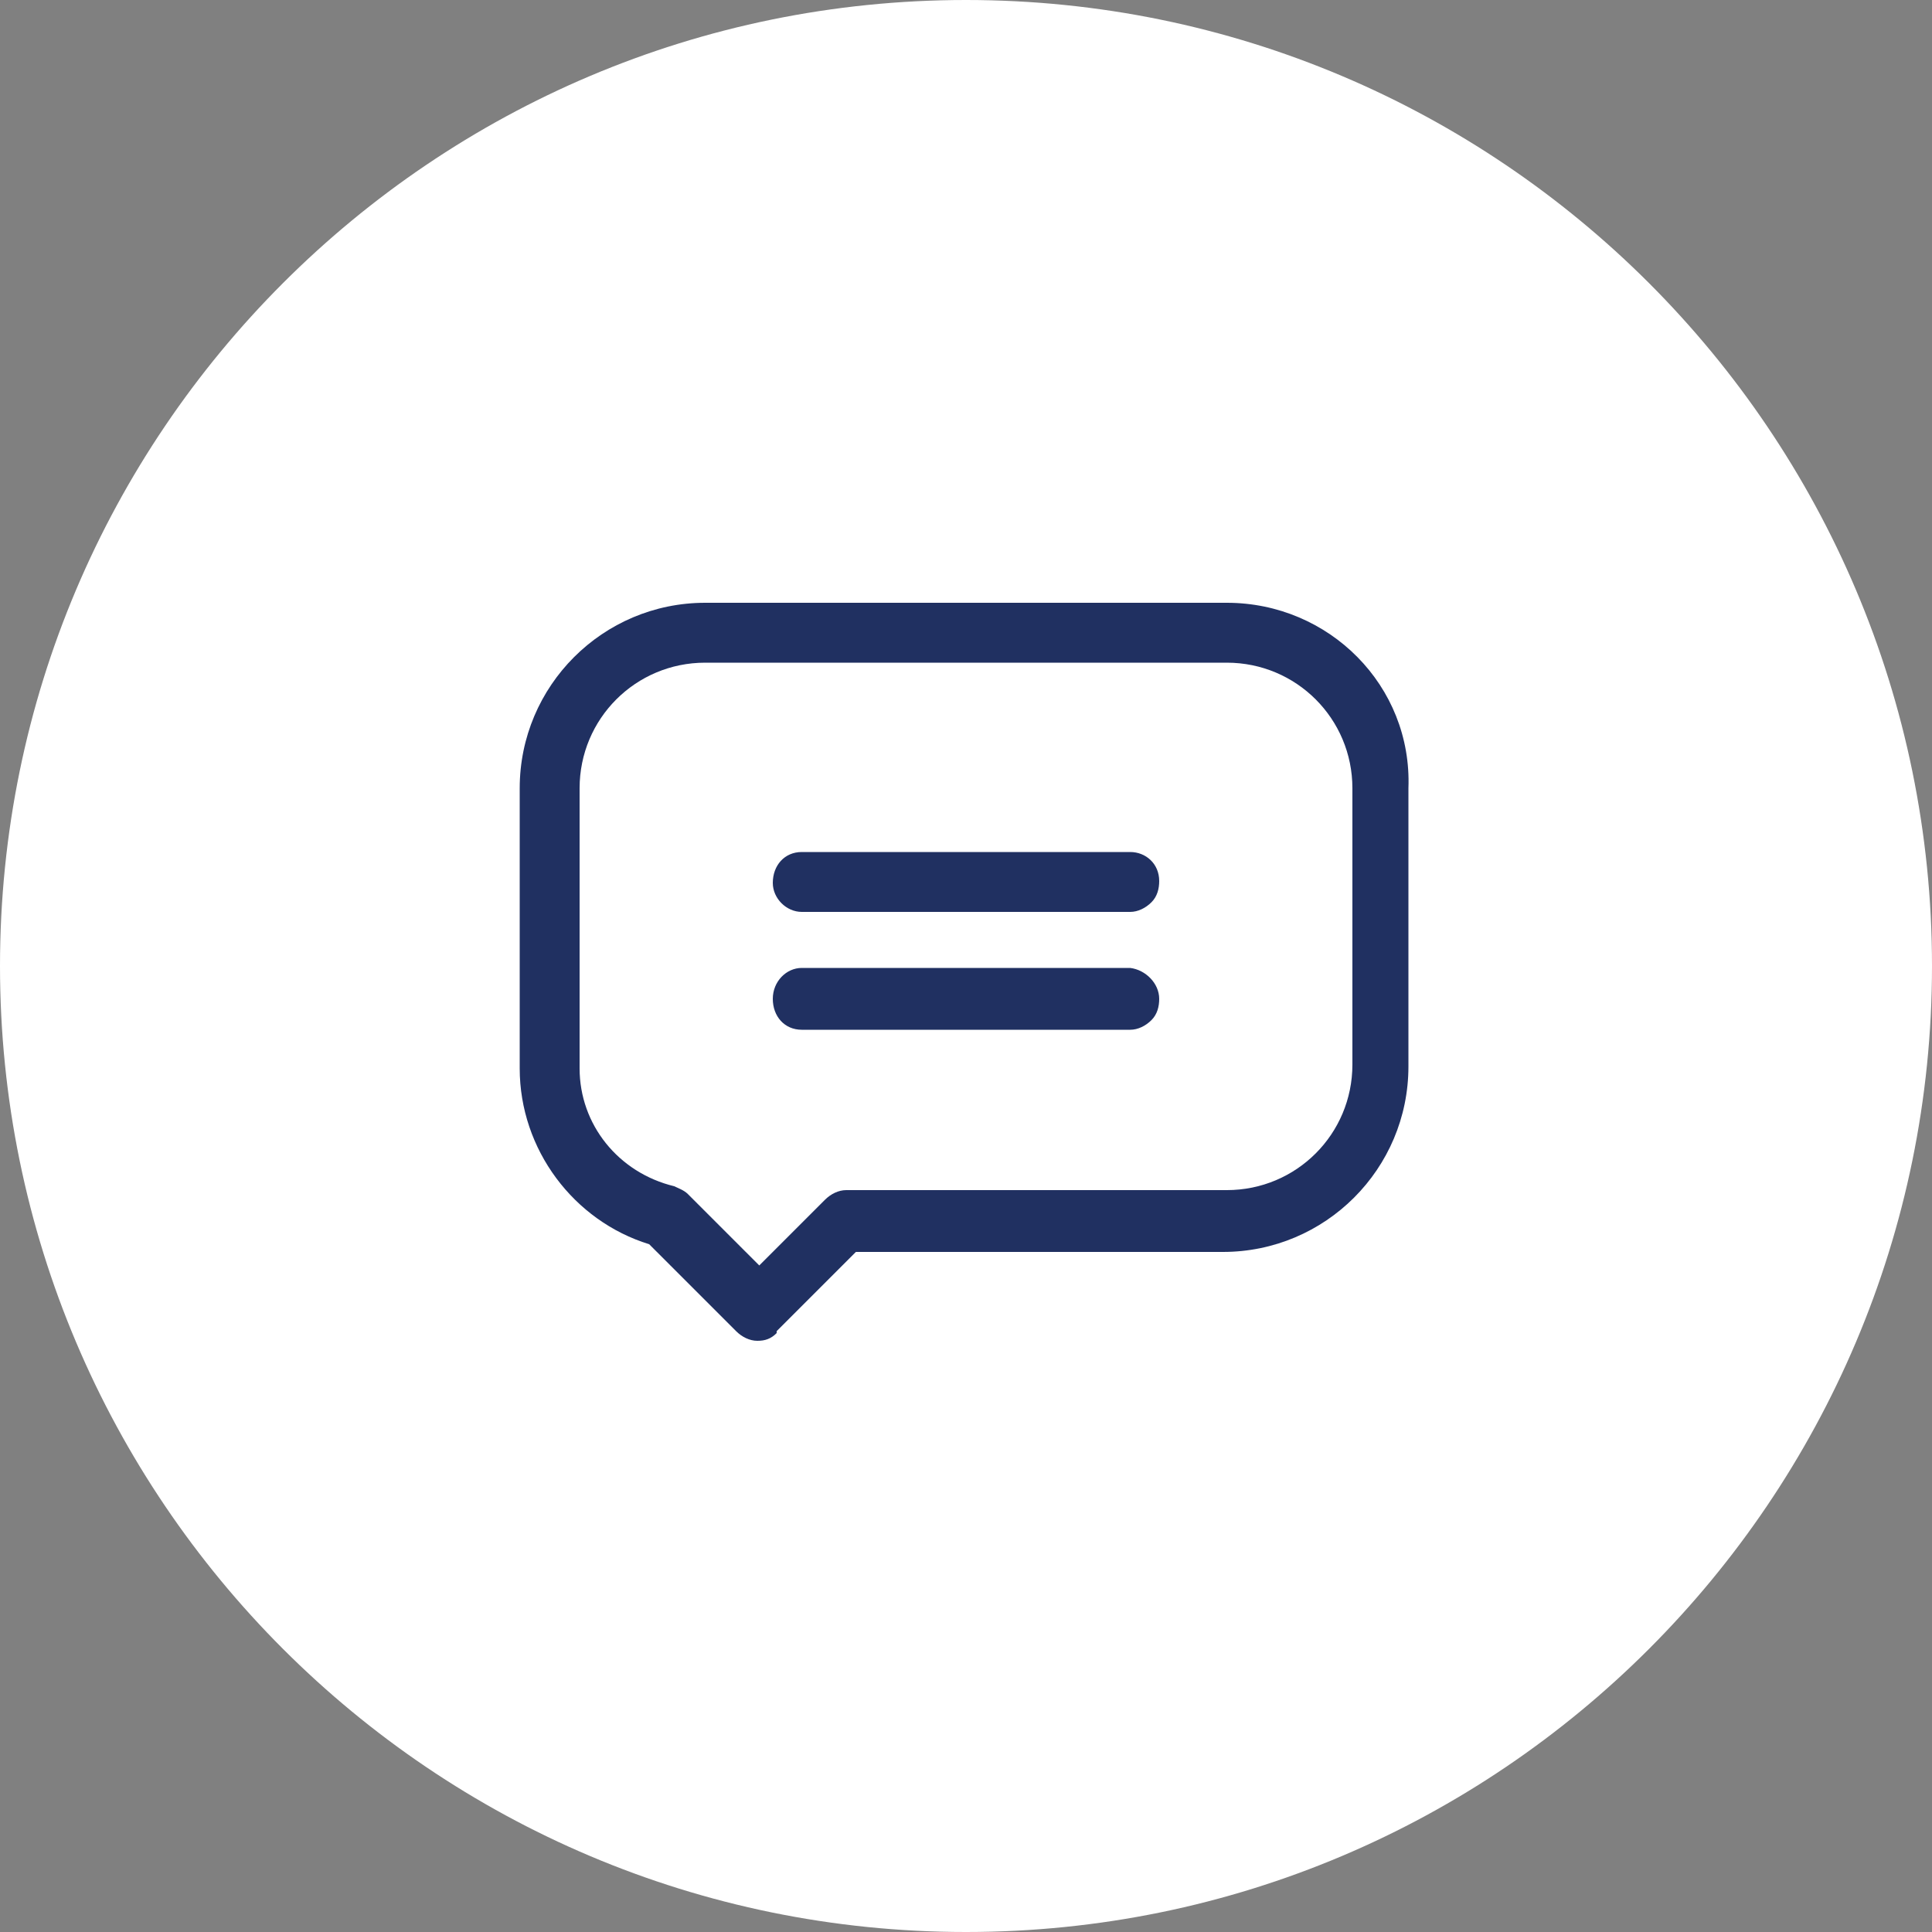 <?xml version="1.0" encoding="utf-8"?>
<!-- Generator: Adobe Illustrator 24.1.1, SVG Export Plug-In . SVG Version: 6.00 Build 0)  -->
<svg version="1.1" id="Layer_1" xmlns="http://www.w3.org/2000/svg" xmlns:xlink="http://www.w3.org/1999/xlink" x="0px" y="0px"
	 viewBox="0 0 100 100" style="enable-background:new 0 0 100 100;" xml:space="preserve">
<rect x="0" y="0" width="100" height="100" fill="#808080" stroke="none"/>
<style type="text/css">
	.st0{fill:#FFFFFF;}
	.st1{fill:#203061;}
</style>
<g id="chatOut" transform="translate(-1737 -880)">
	<g id="Path_12104">
		<path class="st0" d="M1787,880c27.6,0,50,22.4,50,50s-22.4,50-50,50s-50-22.4-50-50S1759.4,880,1787,880z"/>
	</g>
	<g id="comment_1_" transform="translate(1756 902)">
		<g id="Path_11642">
			<path class="st1" d="M44.5,9.2h-27c-5.3,0-9.6,4.3-9.6,9.6v14.5c0,4.2,2.8,7.9,6.7,9.1l4.5,4.5c0.3,0.3,0.7,0.5,1.1,0.5h0
				c0.4,0,0.7-0.1,1-0.4h0l0-0.1l4.1-4.1h19c5.3,0,9.6-4.3,9.6-9.6V18.8C54.1,13.5,49.8,9.2,44.5,9.2z M44.5,39.6H24.8
				c-0.4,0-0.8,0.2-1.1,0.5l-3.4,3.4l-3.7-3.7c-0.2-0.2-0.5-0.3-0.7-0.4C13,38.7,11,36.2,11,33.3V18.8c0-3.6,2.9-6.5,6.5-6.5h27
				c3.6,0,6.5,2.9,6.5,6.5l0,14.3C51,36.7,48.1,39.6,44.5,39.6z"/>
		</g>
		<g id="Path_11643">
			<path class="st1" d="M41,23.6c0,0.4-0.1,0.8-0.4,1.1c-0.3,0.3-0.7,0.5-1.1,0.5h-17c-0.8,0-1.5-0.7-1.5-1.5c0-0.9,0.6-1.6,1.5-1.6
				h17C40.3,22.1,41,22.7,41,23.6z"/>
		</g>
		<g id="Path_11644">
			<path class="st1" d="M41,29.7c0,0.4-0.1,0.8-0.4,1.1c-0.3,0.3-0.7,0.5-1.1,0.5h-17c-0.9,0-1.5-0.7-1.5-1.6c0-0.9,0.7-1.6,1.5-1.6
				h17C40.3,28.2,41,28.9,41,29.7z"/>
		</g>
	</g>
</g>
</svg>
